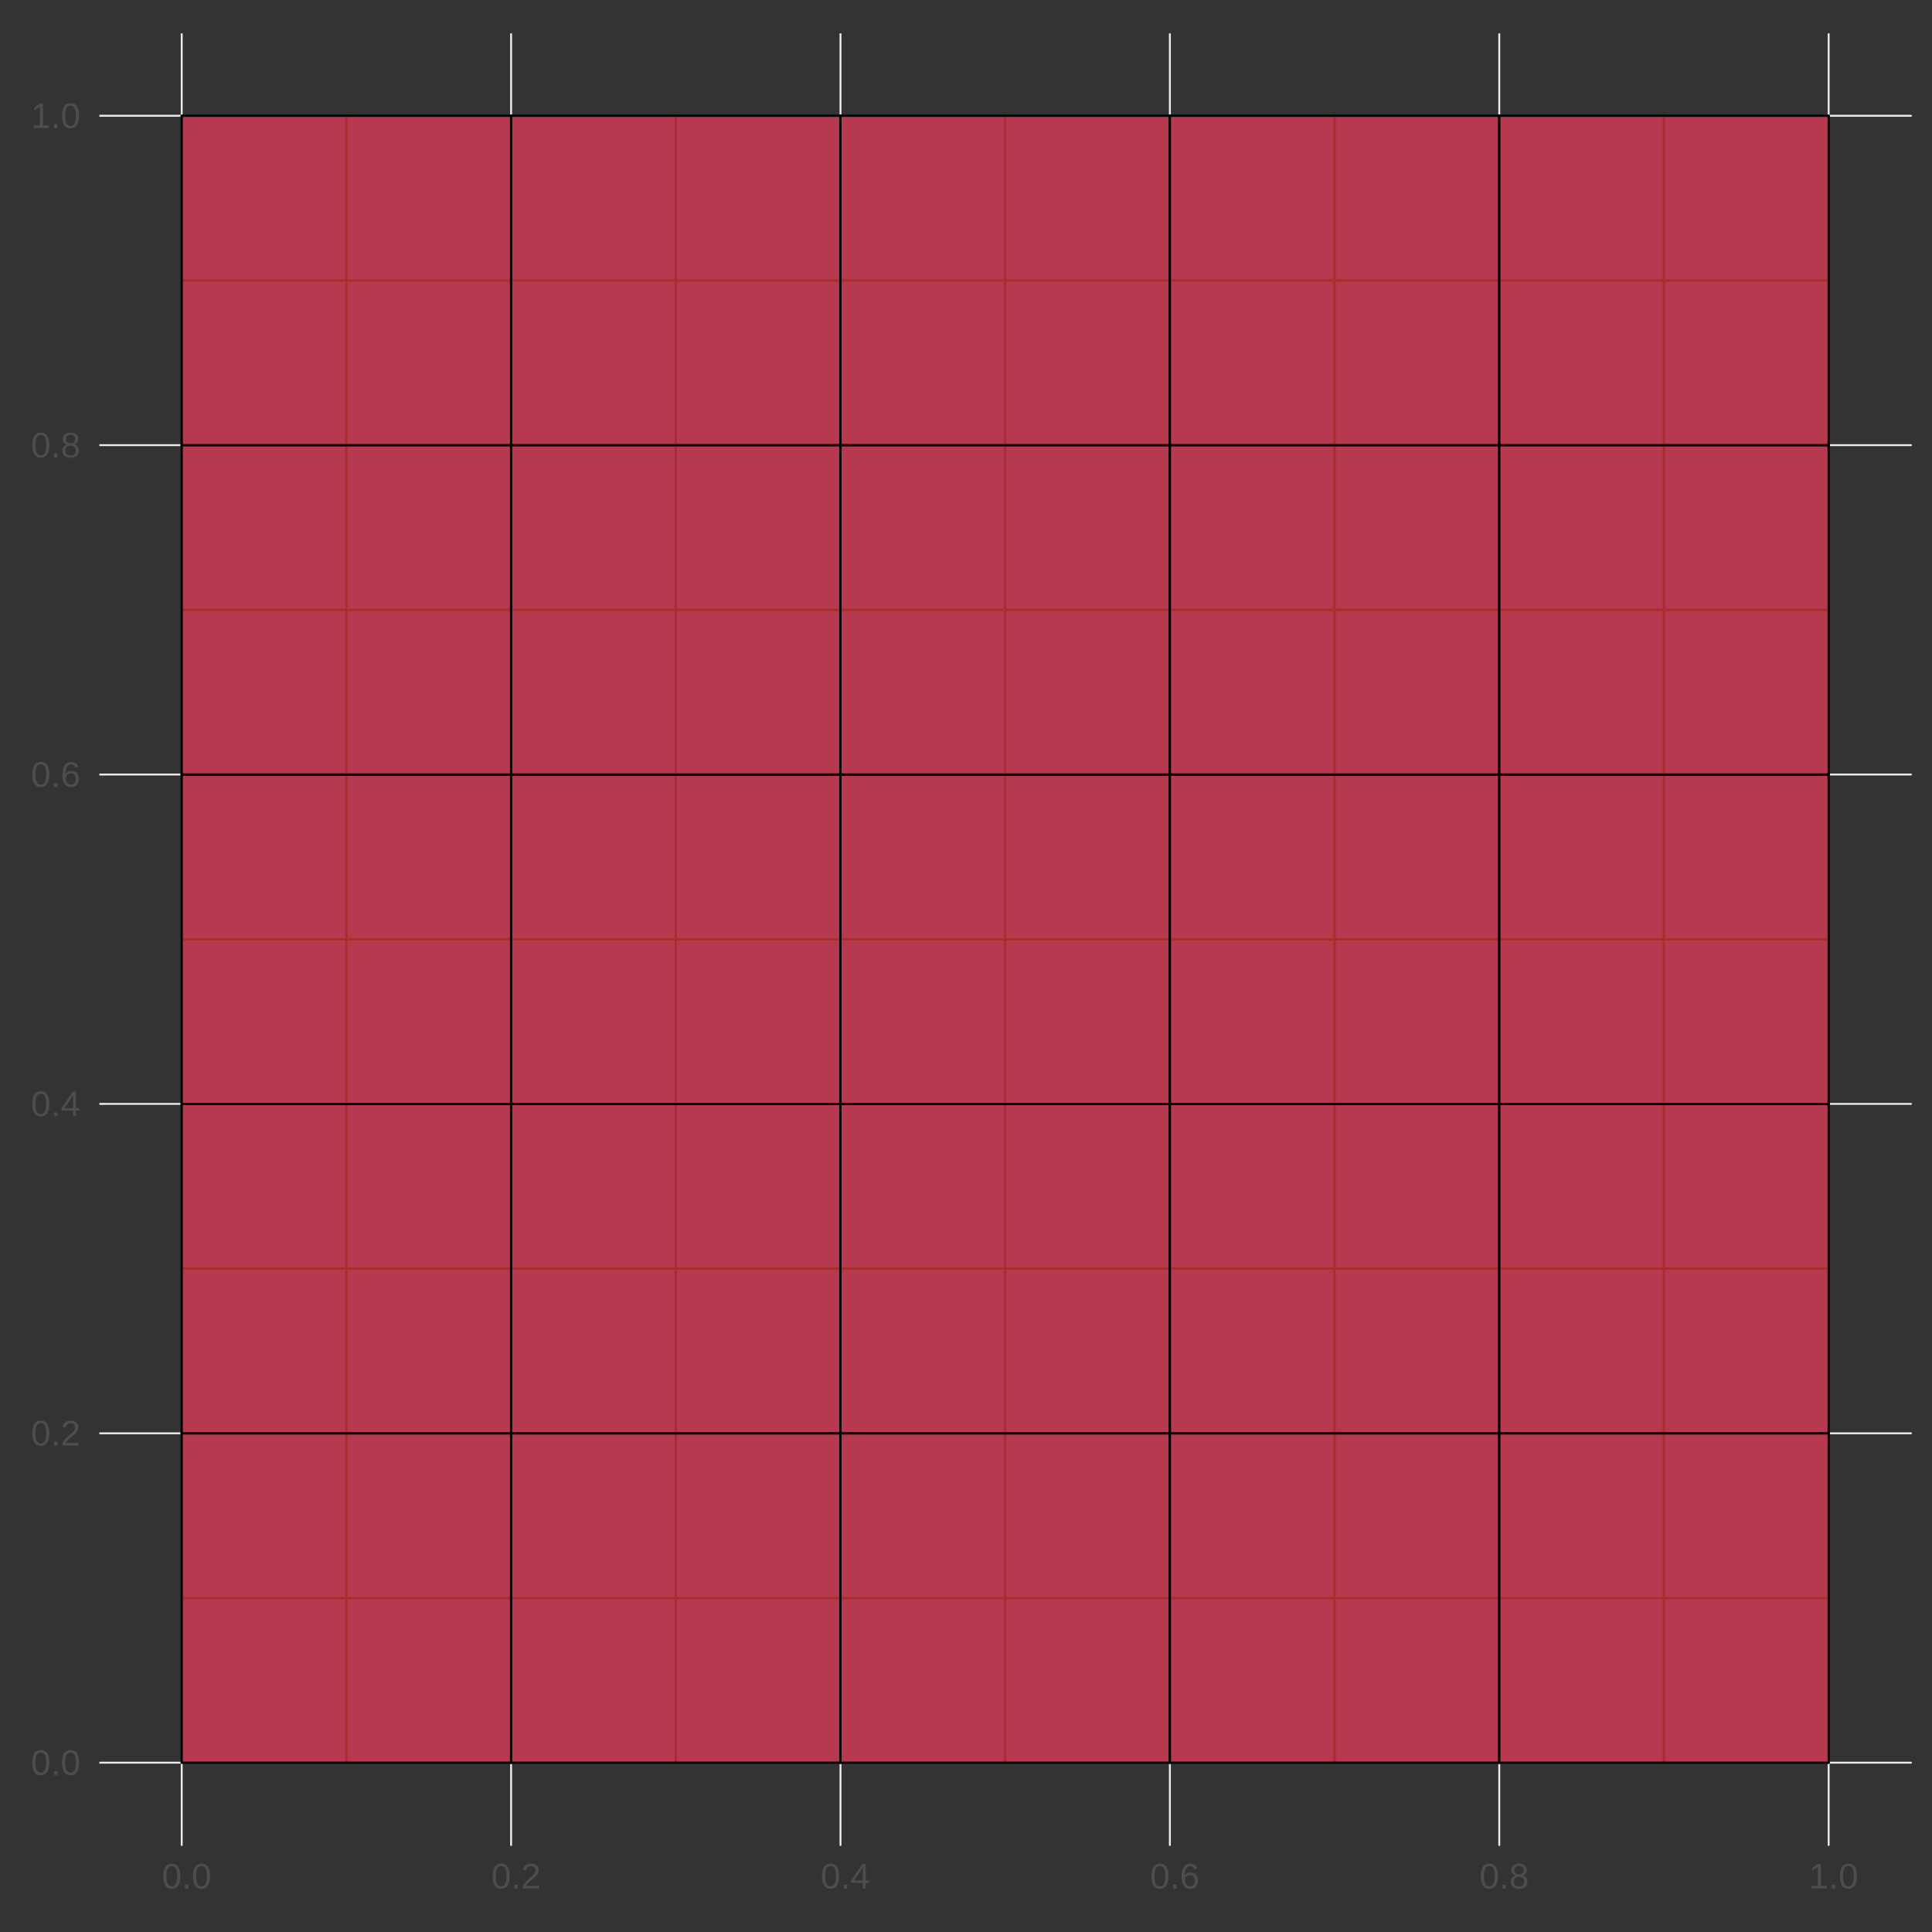 <?xml version="1.0" encoding="UTF-8"?>
<svg xmlns="http://www.w3.org/2000/svg" xmlns:xlink="http://www.w3.org/1999/xlink" width="504pt" height="504pt" viewBox="0 0 504 504" version="1.1">
<rect x="0" y="0" width="504" height="504" fill="#333333" stroke="none"/>
<defs>
<g>
<symbol overflow="visible" id="glyph0-0">
<path style="stroke:none;" d="M 0.938 -6.391 L 6.031 -6.391 L 6.031 0 L 0.938 0 Z M 1.281 -6.047 L 1.281 -0.344 L 5.688 -0.344 L 5.688 -6.047 Z M 1.281 -6.047 "/>
</symbol>
<symbol overflow="visible" id="glyph0-1">
<path style="stroke:none;" d=""/>
</symbol>
<symbol overflow="visible" id="glyph0-2">
<path style="stroke:none;" d="M 4.812 -3.203 C 4.812 -2.129 4.617 -1.312 4.234 -0.75 C 3.859 -0.188 3.305 0.094 2.578 0.094 C 1.836 0.094 1.281 -0.188 0.906 -0.75 C 0.539 -1.312 0.359 -2.129 0.359 -3.203 C 0.359 -4.297 0.535 -5.113 0.891 -5.656 C 1.254 -6.207 1.82 -6.484 2.594 -6.484 C 3.352 -6.484 3.91 -6.207 4.266 -5.656 C 4.629 -5.102 4.812 -4.285 4.812 -3.203 Z M 3.984 -3.203 C 3.984 -4.117 3.875 -4.785 3.656 -5.203 C 3.445 -5.617 3.094 -5.828 2.594 -5.828 C 2.094 -5.828 1.734 -5.625 1.516 -5.219 C 1.297 -4.812 1.188 -4.141 1.188 -3.203 C 1.188 -2.297 1.297 -1.629 1.516 -1.203 C 1.742 -0.785 2.098 -0.578 2.578 -0.578 C 3.066 -0.578 3.422 -0.789 3.641 -1.219 C 3.867 -1.645 3.984 -2.305 3.984 -3.203 Z M 3.984 -3.203 "/>
</symbol>
<symbol overflow="visible" id="glyph0-3">
<path style="stroke:none;" d="M 0.844 0 L 0.844 -1 L 1.734 -1 L 1.734 0 Z M 0.844 0 "/>
</symbol>
<symbol overflow="visible" id="glyph0-4">
<path style="stroke:none;" d="M 0.469 0 L 0.469 -0.578 C 0.625 -0.93 0.812 -1.242 1.031 -1.516 C 1.25 -1.785 1.484 -2.031 1.734 -2.25 C 1.984 -2.469 2.227 -2.672 2.469 -2.859 C 2.707 -3.047 2.922 -3.234 3.109 -3.422 C 3.305 -3.609 3.461 -3.805 3.578 -4.016 C 3.703 -4.223 3.766 -4.457 3.766 -4.719 C 3.766 -5.062 3.66 -5.328 3.453 -5.516 C 3.242 -5.711 2.957 -5.812 2.594 -5.812 C 2.25 -5.812 1.961 -5.719 1.734 -5.531 C 1.504 -5.344 1.375 -5.078 1.344 -4.734 L 0.5 -4.812 C 0.562 -5.32 0.781 -5.727 1.156 -6.031 C 1.531 -6.332 2.008 -6.484 2.594 -6.484 C 3.238 -6.484 3.734 -6.332 4.078 -6.031 C 4.43 -5.727 4.609 -5.297 4.609 -4.734 C 4.609 -4.484 4.551 -4.234 4.438 -3.984 C 4.32 -3.742 4.148 -3.5 3.922 -3.25 C 3.703 -3.008 3.273 -2.633 2.641 -2.125 C 2.297 -1.844 2.02 -1.586 1.812 -1.359 C 1.602 -1.129 1.453 -0.906 1.359 -0.688 L 4.703 -0.688 L 4.703 0 Z M 0.469 0 "/>
</symbol>
<symbol overflow="visible" id="glyph0-5">
<path style="stroke:none;" d="M 4 -1.453 L 4 0 L 3.234 0 L 3.234 -1.453 L 0.219 -1.453 L 0.219 -2.078 L 3.141 -6.391 L 4 -6.391 L 4 -2.094 L 4.891 -2.094 L 4.891 -1.453 Z M 3.234 -5.469 C 3.223 -5.457 3.176 -5.379 3.094 -5.234 C 3.02 -5.086 2.961 -4.988 2.922 -4.938 L 1.281 -2.516 L 1.047 -2.188 L 0.969 -2.094 L 3.234 -2.094 Z M 3.234 -5.469 "/>
</symbol>
<symbol overflow="visible" id="glyph0-6">
<path style="stroke:none;" d="M 4.766 -2.094 C 4.766 -1.414 4.578 -0.879 4.203 -0.484 C 3.836 -0.098 3.336 0.094 2.703 0.094 C 1.973 0.094 1.414 -0.172 1.031 -0.703 C 0.656 -1.242 0.469 -2.023 0.469 -3.047 C 0.469 -4.16 0.664 -5.008 1.062 -5.594 C 1.457 -6.188 2.023 -6.484 2.766 -6.484 C 3.723 -6.484 4.328 -6.051 4.578 -5.188 L 3.797 -5.047 C 3.641 -5.566 3.289 -5.828 2.75 -5.828 C 2.281 -5.828 1.914 -5.609 1.656 -5.172 C 1.406 -4.742 1.281 -4.117 1.281 -3.297 C 1.426 -3.566 1.633 -3.773 1.906 -3.922 C 2.176 -4.066 2.488 -4.141 2.844 -4.141 C 3.426 -4.141 3.891 -3.953 4.234 -3.578 C 4.586 -3.211 4.766 -2.719 4.766 -2.094 Z M 3.938 -2.062 C 3.938 -2.52 3.82 -2.875 3.594 -3.125 C 3.363 -3.375 3.047 -3.5 2.641 -3.5 C 2.254 -3.5 1.941 -3.391 1.703 -3.172 C 1.473 -2.953 1.359 -2.645 1.359 -2.25 C 1.359 -1.758 1.477 -1.352 1.719 -1.031 C 1.969 -0.719 2.285 -0.562 2.672 -0.562 C 3.066 -0.562 3.375 -0.691 3.594 -0.953 C 3.82 -1.223 3.938 -1.594 3.938 -2.062 Z M 3.938 -2.062 "/>
</symbol>
<symbol overflow="visible" id="glyph0-7">
<path style="stroke:none;" d="M 4.766 -1.781 C 4.766 -1.195 4.578 -0.738 4.203 -0.406 C 3.828 -0.07 3.289 0.094 2.594 0.094 C 1.906 0.094 1.367 -0.066 0.984 -0.391 C 0.598 -0.711 0.406 -1.176 0.406 -1.781 C 0.406 -2.195 0.523 -2.547 0.766 -2.828 C 1.004 -3.109 1.305 -3.281 1.672 -3.344 L 1.672 -3.359 C 1.328 -3.441 1.051 -3.617 0.844 -3.891 C 0.645 -4.16 0.547 -4.484 0.547 -4.859 C 0.547 -5.336 0.727 -5.727 1.094 -6.031 C 1.457 -6.332 1.945 -6.484 2.562 -6.484 C 3.195 -6.484 3.695 -6.336 4.062 -6.047 C 4.426 -5.754 4.609 -5.352 4.609 -4.844 C 4.609 -4.477 4.504 -4.16 4.297 -3.891 C 4.098 -3.617 3.82 -3.445 3.469 -3.375 L 3.469 -3.359 C 3.875 -3.285 4.191 -3.109 4.422 -2.828 C 4.648 -2.555 4.766 -2.207 4.766 -1.781 Z M 3.766 -4.797 C 3.766 -5.523 3.363 -5.891 2.562 -5.891 C 2.188 -5.891 1.895 -5.797 1.688 -5.609 C 1.488 -5.43 1.391 -5.16 1.391 -4.797 C 1.391 -4.43 1.492 -4.148 1.703 -3.953 C 1.91 -3.766 2.203 -3.672 2.578 -3.672 C 2.961 -3.672 3.254 -3.758 3.453 -3.938 C 3.66 -4.113 3.766 -4.398 3.766 -4.797 Z M 3.922 -1.859 C 3.922 -2.254 3.801 -2.551 3.562 -2.75 C 3.32 -2.957 2.988 -3.062 2.562 -3.062 C 2.156 -3.062 1.832 -2.953 1.594 -2.734 C 1.363 -2.516 1.25 -2.219 1.25 -1.844 C 1.25 -0.957 1.695 -0.516 2.594 -0.516 C 3.039 -0.516 3.375 -0.617 3.594 -0.828 C 3.812 -1.047 3.922 -1.391 3.922 -1.859 Z M 3.922 -1.859 "/>
</symbol>
<symbol overflow="visible" id="glyph0-8">
<path style="stroke:none;" d="M 0.703 0 L 0.703 -0.688 L 2.344 -0.688 L 2.344 -5.609 L 0.891 -4.578 L 0.891 -5.359 L 2.406 -6.391 L 3.156 -6.391 L 3.156 -0.688 L 4.719 -0.688 L 4.719 0 Z M 0.703 0 "/>
</symbol>
</g>
<clipPath id="clip1">
  <path d="M 47 8.715 L 48 8.715 L 48 482 L 47 482 Z M 47 8.715 "/>
</clipPath>
<clipPath id="clip2">
  <path d="M 133 8.715 L 134 8.715 L 134 482 L 133 482 Z M 133 8.715 "/>
</clipPath>
<clipPath id="clip3">
  <path d="M 219 8.715 L 220 8.715 L 220 482 L 219 482 Z M 219 8.715 "/>
</clipPath>
<clipPath id="clip4">
  <path d="M 304 8.715 L 306 8.715 L 306 482 L 304 482 Z M 304 8.715 "/>
</clipPath>
<clipPath id="clip5">
  <path d="M 390 8.715 L 392 8.715 L 392 482 L 390 482 Z M 390 8.715 "/>
</clipPath>
<clipPath id="clip6">
  <path d="M 476 8.715 L 478 8.715 L 478 482 L 476 482 Z M 476 8.715 "/>
</clipPath>
<clipPath id="clip7">
  <path d="M 25.922 459 L 499 459 L 499 461 L 25.922 461 Z M 25.922 459 "/>
</clipPath>
<clipPath id="clip8">
  <path d="M 25.922 373 L 499 373 L 499 375 L 25.922 375 Z M 25.922 373 "/>
</clipPath>
<clipPath id="clip9">
  <path d="M 25.922 287 L 499 287 L 499 289 L 25.922 289 Z M 25.922 287 "/>
</clipPath>
<clipPath id="clip10">
  <path d="M 25.922 201 L 499 201 L 499 203 L 25.922 203 Z M 25.922 201 "/>
</clipPath>
<clipPath id="clip11">
  <path d="M 25.922 115 L 499 115 L 499 117 L 25.922 117 Z M 25.922 115 "/>
</clipPath>
<clipPath id="clip12">
  <path d="M 25.922 29 L 499 29 L 499 31 L 25.922 31 Z M 25.922 29 "/>
</clipPath>
</defs>
<g id="surface166">
<g clip-path="url(#clip1)" clip-rule="nonzero">
<path style="fill:none;stroke-width:0.5;stroke-linecap:round;stroke-linejoin:round;stroke:rgb(92.157%,92.157%,92.157%);stroke-opacity:1;stroke-miterlimit:10;" d="M 47.406 481.312 L 47.406 8.715 "/>
</g>
<g clip-path="url(#clip2)" clip-rule="nonzero">
<path style="fill:none;stroke-width:0.5;stroke-linecap:round;stroke-linejoin:round;stroke:rgb(92.157%,92.157%,92.157%);stroke-opacity:1;stroke-miterlimit:10;" d="M 133.332 481.312 L 133.332 8.715 "/>
</g>
<g clip-path="url(#clip3)" clip-rule="nonzero">
<path style="fill:none;stroke-width:0.5;stroke-linecap:round;stroke-linejoin:round;stroke:rgb(92.157%,92.157%,92.157%);stroke-opacity:1;stroke-miterlimit:10;" d="M 219.258 481.312 L 219.258 8.715 "/>
</g>
<g clip-path="url(#clip4)" clip-rule="nonzero">
<path style="fill:none;stroke-width:0.5;stroke-linecap:round;stroke-linejoin:round;stroke:rgb(92.157%,92.157%,92.157%);stroke-opacity:1;stroke-miterlimit:10;" d="M 305.184 481.312 L 305.184 8.715 "/>
</g>
<g clip-path="url(#clip5)" clip-rule="nonzero">
<path style="fill:none;stroke-width:0.5;stroke-linecap:round;stroke-linejoin:round;stroke:rgb(92.157%,92.157%,92.157%);stroke-opacity:1;stroke-miterlimit:10;" d="M 391.113 481.312 L 391.113 8.715 "/>
</g>
<g clip-path="url(#clip6)" clip-rule="nonzero">
<path style="fill:none;stroke-width:0.5;stroke-linecap:round;stroke-linejoin:round;stroke:rgb(92.157%,92.157%,92.157%);stroke-opacity:1;stroke-miterlimit:10;" d="M 477.039 481.312 L 477.039 8.715 "/>
</g>
<g clip-path="url(#clip7)" clip-rule="nonzero">
<path style="fill:none;stroke-width:0.5;stroke-linecap:round;stroke-linejoin:round;stroke:rgb(92.157%,92.157%,92.157%);stroke-opacity:1;stroke-miterlimit:10;" d="M 25.922 459.832 L 498.52 459.832 "/>
</g>
<g clip-path="url(#clip8)" clip-rule="nonzero">
<path style="fill:none;stroke-width:0.5;stroke-linecap:round;stroke-linejoin:round;stroke:rgb(92.157%,92.157%,92.157%);stroke-opacity:1;stroke-miterlimit:10;" d="M 25.922 373.906 L 498.52 373.906 "/>
</g>
<g clip-path="url(#clip9)" clip-rule="nonzero">
<path style="fill:none;stroke-width:0.5;stroke-linecap:round;stroke-linejoin:round;stroke:rgb(92.157%,92.157%,92.157%);stroke-opacity:1;stroke-miterlimit:10;" d="M 25.922 287.977 L 498.52 287.977 "/>
</g>
<g clip-path="url(#clip10)" clip-rule="nonzero">
<path style="fill:none;stroke-width:0.5;stroke-linecap:round;stroke-linejoin:round;stroke:rgb(92.157%,92.157%,92.157%);stroke-opacity:1;stroke-miterlimit:10;" d="M 25.922 202.051 L 498.52 202.051 "/>
</g>
<g clip-path="url(#clip11)" clip-rule="nonzero">
<path style="fill:none;stroke-width:0.5;stroke-linecap:round;stroke-linejoin:round;stroke:rgb(92.157%,92.157%,92.157%);stroke-opacity:1;stroke-miterlimit:10;" d="M 25.922 116.125 L 498.52 116.125 "/>
</g>
<g clip-path="url(#clip12)" clip-rule="nonzero">
<path style="fill:none;stroke-width:0.5;stroke-linecap:round;stroke-linejoin:round;stroke:rgb(92.157%,92.157%,92.157%);stroke-opacity:1;stroke-miterlimit:10;" d="M 25.922 30.199 L 498.52 30.199 "/>
</g>
<path style="fill-rule:evenodd;fill:rgb(21.961%,26.667%,83.529%);fill-opacity:0.8;stroke-width:0.569;stroke-linecap:butt;stroke-linejoin:round;stroke:rgb(0%,0%,0%);stroke-opacity:1;stroke-miterlimit:10;" d="M 47.406 459.832 L 90.367 459.832 L 90.367 416.867 L 47.406 416.867 Z M 47.406 459.832 "/>
<path style="fill-rule:evenodd;fill:rgb(21.961%,26.667%,83.529%);fill-opacity:0.8;stroke-width:0.569;stroke-linecap:butt;stroke-linejoin:round;stroke:rgb(0%,0%,0%);stroke-opacity:1;stroke-miterlimit:10;" d="M 90.367 459.832 L 133.332 459.832 L 133.332 416.867 L 90.367 416.867 Z M 90.367 459.832 "/>
<path style="fill-rule:evenodd;fill:rgb(21.961%,26.667%,83.529%);fill-opacity:0.8;stroke-width:0.569;stroke-linecap:butt;stroke-linejoin:round;stroke:rgb(0%,0%,0%);stroke-opacity:1;stroke-miterlimit:10;" d="M 133.332 459.832 L 176.297 459.832 L 176.297 416.867 L 133.332 416.867 Z M 133.332 459.832 "/>
<path style="fill-rule:evenodd;fill:rgb(21.961%,26.667%,83.529%);fill-opacity:0.8;stroke-width:0.569;stroke-linecap:butt;stroke-linejoin:round;stroke:rgb(0%,0%,0%);stroke-opacity:1;stroke-miterlimit:10;" d="M 176.297 459.832 L 219.258 459.832 L 219.258 416.867 L 176.297 416.867 Z M 176.297 459.832 "/>
<path style="fill-rule:evenodd;fill:rgb(21.961%,26.667%,83.529%);fill-opacity:0.8;stroke-width:0.569;stroke-linecap:butt;stroke-linejoin:round;stroke:rgb(0%,0%,0%);stroke-opacity:1;stroke-miterlimit:10;" d="M 219.258 459.832 L 262.223 459.832 L 262.223 416.867 L 219.258 416.867 Z M 219.258 459.832 "/>
<path style="fill-rule:evenodd;fill:rgb(21.961%,26.667%,83.529%);fill-opacity:0.8;stroke-width:0.569;stroke-linecap:butt;stroke-linejoin:round;stroke:rgb(0%,0%,0%);stroke-opacity:1;stroke-miterlimit:10;" d="M 262.223 459.832 L 305.184 459.832 L 305.184 416.867 L 262.223 416.867 Z M 262.223 459.832 "/>
<path style="fill-rule:evenodd;fill:rgb(21.961%,26.667%,83.529%);fill-opacity:0.8;stroke-width:0.569;stroke-linecap:butt;stroke-linejoin:round;stroke:rgb(0%,0%,0%);stroke-opacity:1;stroke-miterlimit:10;" d="M 305.184 459.832 L 348.148 459.832 L 348.148 416.867 L 305.184 416.867 Z M 305.184 459.832 "/>
<path style="fill-rule:evenodd;fill:rgb(21.961%,26.667%,83.529%);fill-opacity:0.8;stroke-width:0.569;stroke-linecap:butt;stroke-linejoin:round;stroke:rgb(0%,0%,0%);stroke-opacity:1;stroke-miterlimit:10;" d="M 348.148 459.832 L 391.113 459.832 L 391.113 416.867 L 348.148 416.867 Z M 348.148 459.832 "/>
<path style="fill-rule:evenodd;fill:rgb(21.961%,26.667%,83.529%);fill-opacity:0.8;stroke-width:0.569;stroke-linecap:butt;stroke-linejoin:round;stroke:rgb(0%,0%,0%);stroke-opacity:1;stroke-miterlimit:10;" d="M 391.113 459.832 L 434.074 459.832 L 434.074 416.867 L 391.113 416.867 Z M 391.113 459.832 "/>
<path style="fill-rule:evenodd;fill:rgb(21.961%,26.667%,83.529%);fill-opacity:0.8;stroke-width:0.569;stroke-linecap:butt;stroke-linejoin:round;stroke:rgb(0%,0%,0%);stroke-opacity:1;stroke-miterlimit:10;" d="M 434.074 459.832 L 477.039 459.832 L 477.039 416.867 L 434.074 416.867 Z M 434.074 459.832 "/>
<path style="fill-rule:evenodd;fill:rgb(21.961%,26.667%,83.529%);fill-opacity:0.8;stroke-width:0.569;stroke-linecap:butt;stroke-linejoin:round;stroke:rgb(0%,0%,0%);stroke-opacity:1;stroke-miterlimit:10;" d="M 47.406 416.867 L 90.367 416.867 L 90.367 373.906 L 47.406 373.906 Z M 47.406 416.867 "/>
<path style="fill-rule:evenodd;fill:rgb(21.961%,26.667%,83.529%);fill-opacity:0.8;stroke-width:0.569;stroke-linecap:butt;stroke-linejoin:round;stroke:rgb(0%,0%,0%);stroke-opacity:1;stroke-miterlimit:10;" d="M 90.367 416.867 L 133.332 416.867 L 133.332 373.906 L 90.367 373.906 Z M 90.367 416.867 "/>
<path style="fill-rule:evenodd;fill:rgb(21.961%,26.667%,83.529%);fill-opacity:0.8;stroke-width:0.569;stroke-linecap:butt;stroke-linejoin:round;stroke:rgb(0%,0%,0%);stroke-opacity:1;stroke-miterlimit:10;" d="M 133.332 416.867 L 176.297 416.867 L 176.297 373.906 L 133.332 373.906 Z M 133.332 416.867 "/>
<path style="fill-rule:evenodd;fill:rgb(21.961%,26.667%,83.529%);fill-opacity:0.8;stroke-width:0.569;stroke-linecap:butt;stroke-linejoin:round;stroke:rgb(0%,0%,0%);stroke-opacity:1;stroke-miterlimit:10;" d="M 176.297 416.867 L 219.258 416.867 L 219.258 373.906 L 176.297 373.906 Z M 176.297 416.867 "/>
<path style="fill-rule:evenodd;fill:rgb(21.961%,26.667%,83.529%);fill-opacity:0.8;stroke-width:0.569;stroke-linecap:butt;stroke-linejoin:round;stroke:rgb(0%,0%,0%);stroke-opacity:1;stroke-miterlimit:10;" d="M 219.258 416.867 L 262.223 416.867 L 262.223 373.906 L 219.258 373.906 Z M 219.258 416.867 "/>
<path style="fill-rule:evenodd;fill:rgb(21.961%,26.667%,83.529%);fill-opacity:0.8;stroke-width:0.569;stroke-linecap:butt;stroke-linejoin:round;stroke:rgb(0%,0%,0%);stroke-opacity:1;stroke-miterlimit:10;" d="M 262.223 416.867 L 305.184 416.867 L 305.184 373.906 L 262.223 373.906 Z M 262.223 416.867 "/>
<path style="fill-rule:evenodd;fill:rgb(21.961%,26.667%,83.529%);fill-opacity:0.8;stroke-width:0.569;stroke-linecap:butt;stroke-linejoin:round;stroke:rgb(0%,0%,0%);stroke-opacity:1;stroke-miterlimit:10;" d="M 305.184 416.867 L 348.148 416.867 L 348.148 373.906 L 305.184 373.906 Z M 305.184 416.867 "/>
<path style="fill-rule:evenodd;fill:rgb(21.961%,26.667%,83.529%);fill-opacity:0.8;stroke-width:0.569;stroke-linecap:butt;stroke-linejoin:round;stroke:rgb(0%,0%,0%);stroke-opacity:1;stroke-miterlimit:10;" d="M 348.148 416.867 L 391.113 416.867 L 391.113 373.906 L 348.148 373.906 Z M 348.148 416.867 "/>
<path style="fill-rule:evenodd;fill:rgb(21.961%,26.667%,83.529%);fill-opacity:0.8;stroke-width:0.569;stroke-linecap:butt;stroke-linejoin:round;stroke:rgb(0%,0%,0%);stroke-opacity:1;stroke-miterlimit:10;" d="M 391.113 416.867 L 434.074 416.867 L 434.074 373.906 L 391.113 373.906 Z M 391.113 416.867 "/>
<path style="fill-rule:evenodd;fill:rgb(21.961%,26.667%,83.529%);fill-opacity:0.8;stroke-width:0.569;stroke-linecap:butt;stroke-linejoin:round;stroke:rgb(0%,0%,0%);stroke-opacity:1;stroke-miterlimit:10;" d="M 434.074 416.867 L 477.039 416.867 L 477.039 373.906 L 434.074 373.906 Z M 434.074 416.867 "/>
<path style="fill-rule:evenodd;fill:rgb(21.961%,26.667%,83.529%);fill-opacity:0.8;stroke-width:0.569;stroke-linecap:butt;stroke-linejoin:round;stroke:rgb(0%,0%,0%);stroke-opacity:1;stroke-miterlimit:10;" d="M 47.406 373.906 L 90.367 373.906 L 90.367 330.941 L 47.406 330.941 Z M 47.406 373.906 "/>
<path style="fill-rule:evenodd;fill:rgb(21.961%,26.667%,83.529%);fill-opacity:0.8;stroke-width:0.569;stroke-linecap:butt;stroke-linejoin:round;stroke:rgb(0%,0%,0%);stroke-opacity:1;stroke-miterlimit:10;" d="M 90.367 373.906 L 133.332 373.906 L 133.332 330.941 L 90.367 330.941 Z M 90.367 373.906 "/>
<path style="fill-rule:evenodd;fill:rgb(21.961%,26.667%,83.529%);fill-opacity:0.8;stroke-width:0.569;stroke-linecap:butt;stroke-linejoin:round;stroke:rgb(0%,0%,0%);stroke-opacity:1;stroke-miterlimit:10;" d="M 133.332 373.906 L 176.297 373.906 L 176.297 330.941 L 133.332 330.941 Z M 133.332 373.906 "/>
<path style="fill-rule:evenodd;fill:rgb(21.961%,26.667%,83.529%);fill-opacity:0.8;stroke-width:0.569;stroke-linecap:butt;stroke-linejoin:round;stroke:rgb(0%,0%,0%);stroke-opacity:1;stroke-miterlimit:10;" d="M 176.297 373.906 L 219.258 373.906 L 219.258 330.941 L 176.297 330.941 Z M 176.297 373.906 "/>
<path style="fill-rule:evenodd;fill:rgb(21.961%,26.667%,83.529%);fill-opacity:0.8;stroke-width:0.569;stroke-linecap:butt;stroke-linejoin:round;stroke:rgb(0%,0%,0%);stroke-opacity:1;stroke-miterlimit:10;" d="M 219.258 373.906 L 262.223 373.906 L 262.223 330.941 L 219.258 330.941 Z M 219.258 373.906 "/>
<path style="fill-rule:evenodd;fill:rgb(21.961%,26.667%,83.529%);fill-opacity:0.8;stroke-width:0.569;stroke-linecap:butt;stroke-linejoin:round;stroke:rgb(0%,0%,0%);stroke-opacity:1;stroke-miterlimit:10;" d="M 262.223 373.906 L 305.184 373.906 L 305.184 330.941 L 262.223 330.941 Z M 262.223 373.906 "/>
<path style="fill-rule:evenodd;fill:rgb(21.961%,26.667%,83.529%);fill-opacity:0.8;stroke-width:0.569;stroke-linecap:butt;stroke-linejoin:round;stroke:rgb(0%,0%,0%);stroke-opacity:1;stroke-miterlimit:10;" d="M 305.184 373.906 L 348.148 373.906 L 348.148 330.941 L 305.184 330.941 Z M 305.184 373.906 "/>
<path style="fill-rule:evenodd;fill:rgb(21.961%,26.667%,83.529%);fill-opacity:0.8;stroke-width:0.569;stroke-linecap:butt;stroke-linejoin:round;stroke:rgb(0%,0%,0%);stroke-opacity:1;stroke-miterlimit:10;" d="M 348.148 373.906 L 391.113 373.906 L 391.113 330.941 L 348.148 330.941 Z M 348.148 373.906 "/>
<path style="fill-rule:evenodd;fill:rgb(21.961%,26.667%,83.529%);fill-opacity:0.8;stroke-width:0.569;stroke-linecap:butt;stroke-linejoin:round;stroke:rgb(0%,0%,0%);stroke-opacity:1;stroke-miterlimit:10;" d="M 391.113 373.906 L 434.074 373.906 L 434.074 330.941 L 391.113 330.941 Z M 391.113 373.906 "/>
<path style="fill-rule:evenodd;fill:rgb(21.961%,26.667%,83.529%);fill-opacity:0.8;stroke-width:0.569;stroke-linecap:butt;stroke-linejoin:round;stroke:rgb(0%,0%,0%);stroke-opacity:1;stroke-miterlimit:10;" d="M 434.074 373.906 L 477.039 373.906 L 477.039 330.941 L 434.074 330.941 Z M 434.074 373.906 "/>
<path style="fill-rule:evenodd;fill:rgb(21.961%,26.667%,83.529%);fill-opacity:0.8;stroke-width:0.569;stroke-linecap:butt;stroke-linejoin:round;stroke:rgb(0%,0%,0%);stroke-opacity:1;stroke-miterlimit:10;" d="M 47.406 330.941 L 90.367 330.941 L 90.367 287.977 L 47.406 287.977 Z M 47.406 330.941 "/>
<path style="fill-rule:evenodd;fill:rgb(21.961%,26.667%,83.529%);fill-opacity:0.8;stroke-width:0.569;stroke-linecap:butt;stroke-linejoin:round;stroke:rgb(0%,0%,0%);stroke-opacity:1;stroke-miterlimit:10;" d="M 90.367 330.941 L 133.332 330.941 L 133.332 287.977 L 90.367 287.977 Z M 90.367 330.941 "/>
<path style="fill-rule:evenodd;fill:rgb(21.961%,26.667%,83.529%);fill-opacity:0.8;stroke-width:0.569;stroke-linecap:butt;stroke-linejoin:round;stroke:rgb(0%,0%,0%);stroke-opacity:1;stroke-miterlimit:10;" d="M 133.332 330.941 L 176.297 330.941 L 176.297 287.977 L 133.332 287.977 Z M 133.332 330.941 "/>
<path style="fill-rule:evenodd;fill:rgb(21.961%,26.667%,83.529%);fill-opacity:0.8;stroke-width:0.569;stroke-linecap:butt;stroke-linejoin:round;stroke:rgb(0%,0%,0%);stroke-opacity:1;stroke-miterlimit:10;" d="M 176.297 330.941 L 219.258 330.941 L 219.258 287.977 L 176.297 287.977 Z M 176.297 330.941 "/>
<path style="fill-rule:evenodd;fill:rgb(21.961%,26.667%,83.529%);fill-opacity:0.8;stroke-width:0.569;stroke-linecap:butt;stroke-linejoin:round;stroke:rgb(0%,0%,0%);stroke-opacity:1;stroke-miterlimit:10;" d="M 219.258 330.941 L 262.223 330.941 L 262.223 287.977 L 219.258 287.977 Z M 219.258 330.941 "/>
<path style="fill-rule:evenodd;fill:rgb(21.961%,26.667%,83.529%);fill-opacity:0.8;stroke-width:0.569;stroke-linecap:butt;stroke-linejoin:round;stroke:rgb(0%,0%,0%);stroke-opacity:1;stroke-miterlimit:10;" d="M 262.223 330.941 L 305.184 330.941 L 305.184 287.977 L 262.223 287.977 Z M 262.223 330.941 "/>
<path style="fill-rule:evenodd;fill:rgb(21.961%,26.667%,83.529%);fill-opacity:0.8;stroke-width:0.569;stroke-linecap:butt;stroke-linejoin:round;stroke:rgb(0%,0%,0%);stroke-opacity:1;stroke-miterlimit:10;" d="M 305.184 330.941 L 348.148 330.941 L 348.148 287.977 L 305.184 287.977 Z M 305.184 330.941 "/>
<path style="fill-rule:evenodd;fill:rgb(21.961%,26.667%,83.529%);fill-opacity:0.8;stroke-width:0.569;stroke-linecap:butt;stroke-linejoin:round;stroke:rgb(0%,0%,0%);stroke-opacity:1;stroke-miterlimit:10;" d="M 348.148 330.941 L 391.113 330.941 L 391.113 287.977 L 348.148 287.977 Z M 348.148 330.941 "/>
<path style="fill-rule:evenodd;fill:rgb(21.961%,26.667%,83.529%);fill-opacity:0.8;stroke-width:0.569;stroke-linecap:butt;stroke-linejoin:round;stroke:rgb(0%,0%,0%);stroke-opacity:1;stroke-miterlimit:10;" d="M 391.113 330.941 L 434.074 330.941 L 434.074 287.977 L 391.113 287.977 Z M 391.113 330.941 "/>
<path style="fill-rule:evenodd;fill:rgb(21.961%,26.667%,83.529%);fill-opacity:0.8;stroke-width:0.569;stroke-linecap:butt;stroke-linejoin:round;stroke:rgb(0%,0%,0%);stroke-opacity:1;stroke-miterlimit:10;" d="M 434.074 330.941 L 477.039 330.941 L 477.039 287.977 L 434.074 287.977 Z M 434.074 330.941 "/>
<path style="fill-rule:evenodd;fill:rgb(21.961%,26.667%,83.529%);fill-opacity:0.8;stroke-width:0.569;stroke-linecap:butt;stroke-linejoin:round;stroke:rgb(0%,0%,0%);stroke-opacity:1;stroke-miterlimit:10;" d="M 47.406 287.977 L 90.367 287.977 L 90.367 245.016 L 47.406 245.016 Z M 47.406 287.977 "/>
<path style="fill-rule:evenodd;fill:rgb(21.961%,26.667%,83.529%);fill-opacity:0.8;stroke-width:0.569;stroke-linecap:butt;stroke-linejoin:round;stroke:rgb(0%,0%,0%);stroke-opacity:1;stroke-miterlimit:10;" d="M 90.367 287.977 L 133.332 287.977 L 133.332 245.016 L 90.367 245.016 Z M 90.367 287.977 "/>
<path style="fill-rule:evenodd;fill:rgb(21.961%,26.667%,83.529%);fill-opacity:0.8;stroke-width:0.569;stroke-linecap:butt;stroke-linejoin:round;stroke:rgb(0%,0%,0%);stroke-opacity:1;stroke-miterlimit:10;" d="M 133.332 287.977 L 176.297 287.977 L 176.297 245.016 L 133.332 245.016 Z M 133.332 287.977 "/>
<path style="fill-rule:evenodd;fill:rgb(21.961%,26.667%,83.529%);fill-opacity:0.8;stroke-width:0.569;stroke-linecap:butt;stroke-linejoin:round;stroke:rgb(0%,0%,0%);stroke-opacity:1;stroke-miterlimit:10;" d="M 176.297 287.977 L 219.258 287.977 L 219.258 245.016 L 176.297 245.016 Z M 176.297 287.977 "/>
<path style="fill-rule:evenodd;fill:rgb(21.961%,26.667%,83.529%);fill-opacity:0.8;stroke-width:0.569;stroke-linecap:butt;stroke-linejoin:round;stroke:rgb(0%,0%,0%);stroke-opacity:1;stroke-miterlimit:10;" d="M 219.258 287.977 L 262.223 287.977 L 262.223 245.016 L 219.258 245.016 Z M 219.258 287.977 "/>
<path style="fill-rule:evenodd;fill:rgb(21.961%,26.667%,83.529%);fill-opacity:0.8;stroke-width:0.569;stroke-linecap:butt;stroke-linejoin:round;stroke:rgb(0%,0%,0%);stroke-opacity:1;stroke-miterlimit:10;" d="M 262.223 287.977 L 305.184 287.977 L 305.184 245.016 L 262.223 245.016 Z M 262.223 287.977 "/>
<path style="fill-rule:evenodd;fill:rgb(21.961%,26.667%,83.529%);fill-opacity:0.8;stroke-width:0.569;stroke-linecap:butt;stroke-linejoin:round;stroke:rgb(0%,0%,0%);stroke-opacity:1;stroke-miterlimit:10;" d="M 305.184 287.977 L 348.148 287.977 L 348.148 245.016 L 305.184 245.016 Z M 305.184 287.977 "/>
<path style="fill-rule:evenodd;fill:rgb(21.961%,26.667%,83.529%);fill-opacity:0.8;stroke-width:0.569;stroke-linecap:butt;stroke-linejoin:round;stroke:rgb(0%,0%,0%);stroke-opacity:1;stroke-miterlimit:10;" d="M 348.148 287.977 L 391.113 287.977 L 391.113 245.016 L 348.148 245.016 Z M 348.148 287.977 "/>
<path style="fill-rule:evenodd;fill:rgb(21.961%,26.667%,83.529%);fill-opacity:0.8;stroke-width:0.569;stroke-linecap:butt;stroke-linejoin:round;stroke:rgb(0%,0%,0%);stroke-opacity:1;stroke-miterlimit:10;" d="M 391.113 287.977 L 434.074 287.977 L 434.074 245.016 L 391.113 245.016 Z M 391.113 287.977 "/>
<path style="fill-rule:evenodd;fill:rgb(21.961%,26.667%,83.529%);fill-opacity:0.8;stroke-width:0.569;stroke-linecap:butt;stroke-linejoin:round;stroke:rgb(0%,0%,0%);stroke-opacity:1;stroke-miterlimit:10;" d="M 434.074 287.977 L 477.039 287.977 L 477.039 245.016 L 434.074 245.016 Z M 434.074 287.977 "/>
<path style="fill-rule:evenodd;fill:rgb(21.961%,26.667%,83.529%);fill-opacity:0.8;stroke-width:0.569;stroke-linecap:butt;stroke-linejoin:round;stroke:rgb(0%,0%,0%);stroke-opacity:1;stroke-miterlimit:10;" d="M 47.406 245.016 L 90.367 245.016 L 90.367 202.051 L 47.406 202.051 Z M 47.406 245.016 "/>
<path style="fill-rule:evenodd;fill:rgb(21.961%,26.667%,83.529%);fill-opacity:0.8;stroke-width:0.569;stroke-linecap:butt;stroke-linejoin:round;stroke:rgb(0%,0%,0%);stroke-opacity:1;stroke-miterlimit:10;" d="M 90.367 245.016 L 133.332 245.016 L 133.332 202.051 L 90.367 202.051 Z M 90.367 245.016 "/>
<path style="fill-rule:evenodd;fill:rgb(21.961%,26.667%,83.529%);fill-opacity:0.8;stroke-width:0.569;stroke-linecap:butt;stroke-linejoin:round;stroke:rgb(0%,0%,0%);stroke-opacity:1;stroke-miterlimit:10;" d="M 133.332 245.016 L 176.297 245.016 L 176.297 202.051 L 133.332 202.051 Z M 133.332 245.016 "/>
<path style="fill-rule:evenodd;fill:rgb(21.961%,26.667%,83.529%);fill-opacity:0.8;stroke-width:0.569;stroke-linecap:butt;stroke-linejoin:round;stroke:rgb(0%,0%,0%);stroke-opacity:1;stroke-miterlimit:10;" d="M 176.297 245.016 L 219.258 245.016 L 219.258 202.051 L 176.297 202.051 Z M 176.297 245.016 "/>
<path style="fill-rule:evenodd;fill:rgb(21.961%,26.667%,83.529%);fill-opacity:0.8;stroke-width:0.569;stroke-linecap:butt;stroke-linejoin:round;stroke:rgb(0%,0%,0%);stroke-opacity:1;stroke-miterlimit:10;" d="M 219.258 245.016 L 262.223 245.016 L 262.223 202.051 L 219.258 202.051 Z M 219.258 245.016 "/>
<path style="fill-rule:evenodd;fill:rgb(21.961%,26.667%,83.529%);fill-opacity:0.8;stroke-width:0.569;stroke-linecap:butt;stroke-linejoin:round;stroke:rgb(0%,0%,0%);stroke-opacity:1;stroke-miterlimit:10;" d="M 262.223 245.016 L 305.184 245.016 L 305.184 202.051 L 262.223 202.051 Z M 262.223 245.016 "/>
<path style="fill-rule:evenodd;fill:rgb(21.961%,26.667%,83.529%);fill-opacity:0.8;stroke-width:0.569;stroke-linecap:butt;stroke-linejoin:round;stroke:rgb(0%,0%,0%);stroke-opacity:1;stroke-miterlimit:10;" d="M 305.184 245.016 L 348.148 245.016 L 348.148 202.051 L 305.184 202.051 Z M 305.184 245.016 "/>
<path style="fill-rule:evenodd;fill:rgb(21.961%,26.667%,83.529%);fill-opacity:0.8;stroke-width:0.569;stroke-linecap:butt;stroke-linejoin:round;stroke:rgb(0%,0%,0%);stroke-opacity:1;stroke-miterlimit:10;" d="M 348.148 245.016 L 391.113 245.016 L 391.113 202.051 L 348.148 202.051 Z M 348.148 245.016 "/>
<path style="fill-rule:evenodd;fill:rgb(21.961%,26.667%,83.529%);fill-opacity:0.8;stroke-width:0.569;stroke-linecap:butt;stroke-linejoin:round;stroke:rgb(0%,0%,0%);stroke-opacity:1;stroke-miterlimit:10;" d="M 391.113 245.016 L 434.074 245.016 L 434.074 202.051 L 391.113 202.051 Z M 391.113 245.016 "/>
<path style="fill-rule:evenodd;fill:rgb(21.961%,26.667%,83.529%);fill-opacity:0.8;stroke-width:0.569;stroke-linecap:butt;stroke-linejoin:round;stroke:rgb(0%,0%,0%);stroke-opacity:1;stroke-miterlimit:10;" d="M 434.074 245.016 L 477.039 245.016 L 477.039 202.051 L 434.074 202.051 Z M 434.074 245.016 "/>
<path style="fill-rule:evenodd;fill:rgb(21.961%,26.667%,83.529%);fill-opacity:0.8;stroke-width:0.569;stroke-linecap:butt;stroke-linejoin:round;stroke:rgb(0%,0%,0%);stroke-opacity:1;stroke-miterlimit:10;" d="M 47.406 202.051 L 90.367 202.051 L 90.367 159.09 L 47.406 159.09 Z M 47.406 202.051 "/>
<path style="fill-rule:evenodd;fill:rgb(21.961%,26.667%,83.529%);fill-opacity:0.8;stroke-width:0.569;stroke-linecap:butt;stroke-linejoin:round;stroke:rgb(0%,0%,0%);stroke-opacity:1;stroke-miterlimit:10;" d="M 90.367 202.051 L 133.332 202.051 L 133.332 159.09 L 90.367 159.09 Z M 90.367 202.051 "/>
<path style="fill-rule:evenodd;fill:rgb(21.961%,26.667%,83.529%);fill-opacity:0.8;stroke-width:0.569;stroke-linecap:butt;stroke-linejoin:round;stroke:rgb(0%,0%,0%);stroke-opacity:1;stroke-miterlimit:10;" d="M 133.332 202.051 L 176.297 202.051 L 176.297 159.09 L 133.332 159.09 Z M 133.332 202.051 "/>
<path style="fill-rule:evenodd;fill:rgb(21.961%,26.667%,83.529%);fill-opacity:0.8;stroke-width:0.569;stroke-linecap:butt;stroke-linejoin:round;stroke:rgb(0%,0%,0%);stroke-opacity:1;stroke-miterlimit:10;" d="M 176.297 202.051 L 219.258 202.051 L 219.258 159.09 L 176.297 159.09 Z M 176.297 202.051 "/>
<path style="fill-rule:evenodd;fill:rgb(21.961%,26.667%,83.529%);fill-opacity:0.8;stroke-width:0.569;stroke-linecap:butt;stroke-linejoin:round;stroke:rgb(0%,0%,0%);stroke-opacity:1;stroke-miterlimit:10;" d="M 219.258 202.051 L 262.223 202.051 L 262.223 159.09 L 219.258 159.09 Z M 219.258 202.051 "/>
<path style="fill-rule:evenodd;fill:rgb(21.961%,26.667%,83.529%);fill-opacity:0.8;stroke-width:0.569;stroke-linecap:butt;stroke-linejoin:round;stroke:rgb(0%,0%,0%);stroke-opacity:1;stroke-miterlimit:10;" d="M 262.223 202.051 L 305.184 202.051 L 305.184 159.09 L 262.223 159.09 Z M 262.223 202.051 "/>
<path style="fill-rule:evenodd;fill:rgb(21.961%,26.667%,83.529%);fill-opacity:0.8;stroke-width:0.569;stroke-linecap:butt;stroke-linejoin:round;stroke:rgb(0%,0%,0%);stroke-opacity:1;stroke-miterlimit:10;" d="M 305.184 202.051 L 348.148 202.051 L 348.148 159.09 L 305.184 159.09 Z M 305.184 202.051 "/>
<path style="fill-rule:evenodd;fill:rgb(21.961%,26.667%,83.529%);fill-opacity:0.8;stroke-width:0.569;stroke-linecap:butt;stroke-linejoin:round;stroke:rgb(0%,0%,0%);stroke-opacity:1;stroke-miterlimit:10;" d="M 348.148 202.051 L 391.113 202.051 L 391.113 159.09 L 348.148 159.09 Z M 348.148 202.051 "/>
<path style="fill-rule:evenodd;fill:rgb(21.961%,26.667%,83.529%);fill-opacity:0.8;stroke-width:0.569;stroke-linecap:butt;stroke-linejoin:round;stroke:rgb(0%,0%,0%);stroke-opacity:1;stroke-miterlimit:10;" d="M 391.113 202.051 L 434.074 202.051 L 434.074 159.09 L 391.113 159.09 Z M 391.113 202.051 "/>
<path style="fill-rule:evenodd;fill:rgb(21.961%,26.667%,83.529%);fill-opacity:0.8;stroke-width:0.569;stroke-linecap:butt;stroke-linejoin:round;stroke:rgb(0%,0%,0%);stroke-opacity:1;stroke-miterlimit:10;" d="M 434.074 202.051 L 477.039 202.051 L 477.039 159.09 L 434.074 159.09 Z M 434.074 202.051 "/>
<path style="fill-rule:evenodd;fill:rgb(21.961%,26.667%,83.529%);fill-opacity:0.8;stroke-width:0.569;stroke-linecap:butt;stroke-linejoin:round;stroke:rgb(0%,0%,0%);stroke-opacity:1;stroke-miterlimit:10;" d="M 47.406 159.09 L 90.367 159.09 L 90.367 116.125 L 47.406 116.125 Z M 47.406 159.09 "/>
<path style="fill-rule:evenodd;fill:rgb(21.961%,26.667%,83.529%);fill-opacity:0.8;stroke-width:0.569;stroke-linecap:butt;stroke-linejoin:round;stroke:rgb(0%,0%,0%);stroke-opacity:1;stroke-miterlimit:10;" d="M 90.367 159.09 L 133.332 159.09 L 133.332 116.125 L 90.367 116.125 Z M 90.367 159.09 "/>
<path style="fill-rule:evenodd;fill:rgb(21.961%,26.667%,83.529%);fill-opacity:0.8;stroke-width:0.569;stroke-linecap:butt;stroke-linejoin:round;stroke:rgb(0%,0%,0%);stroke-opacity:1;stroke-miterlimit:10;" d="M 133.332 159.09 L 176.297 159.09 L 176.297 116.125 L 133.332 116.125 Z M 133.332 159.09 "/>
<path style="fill-rule:evenodd;fill:rgb(21.961%,26.667%,83.529%);fill-opacity:0.8;stroke-width:0.569;stroke-linecap:butt;stroke-linejoin:round;stroke:rgb(0%,0%,0%);stroke-opacity:1;stroke-miterlimit:10;" d="M 176.297 159.09 L 219.258 159.09 L 219.258 116.125 L 176.297 116.125 Z M 176.297 159.09 "/>
<path style="fill-rule:evenodd;fill:rgb(21.961%,26.667%,83.529%);fill-opacity:0.8;stroke-width:0.569;stroke-linecap:butt;stroke-linejoin:round;stroke:rgb(0%,0%,0%);stroke-opacity:1;stroke-miterlimit:10;" d="M 219.258 159.09 L 262.223 159.09 L 262.223 116.125 L 219.258 116.125 Z M 219.258 159.09 "/>
<path style="fill-rule:evenodd;fill:rgb(21.961%,26.667%,83.529%);fill-opacity:0.8;stroke-width:0.569;stroke-linecap:butt;stroke-linejoin:round;stroke:rgb(0%,0%,0%);stroke-opacity:1;stroke-miterlimit:10;" d="M 262.223 159.09 L 305.184 159.09 L 305.184 116.125 L 262.223 116.125 Z M 262.223 159.09 "/>
<path style="fill-rule:evenodd;fill:rgb(21.961%,26.667%,83.529%);fill-opacity:0.8;stroke-width:0.569;stroke-linecap:butt;stroke-linejoin:round;stroke:rgb(0%,0%,0%);stroke-opacity:1;stroke-miterlimit:10;" d="M 305.184 159.09 L 348.148 159.09 L 348.148 116.125 L 305.184 116.125 Z M 305.184 159.09 "/>
<path style="fill-rule:evenodd;fill:rgb(21.961%,26.667%,83.529%);fill-opacity:0.8;stroke-width:0.569;stroke-linecap:butt;stroke-linejoin:round;stroke:rgb(0%,0%,0%);stroke-opacity:1;stroke-miterlimit:10;" d="M 348.148 159.09 L 391.113 159.09 L 391.113 116.125 L 348.148 116.125 Z M 348.148 159.09 "/>
<path style="fill-rule:evenodd;fill:rgb(21.961%,26.667%,83.529%);fill-opacity:0.8;stroke-width:0.569;stroke-linecap:butt;stroke-linejoin:round;stroke:rgb(0%,0%,0%);stroke-opacity:1;stroke-miterlimit:10;" d="M 391.113 159.09 L 434.074 159.09 L 434.074 116.125 L 391.113 116.125 Z M 391.113 159.09 "/>
<path style="fill-rule:evenodd;fill:rgb(21.961%,26.667%,83.529%);fill-opacity:0.8;stroke-width:0.569;stroke-linecap:butt;stroke-linejoin:round;stroke:rgb(0%,0%,0%);stroke-opacity:1;stroke-miterlimit:10;" d="M 434.074 159.09 L 477.039 159.09 L 477.039 116.125 L 434.074 116.125 Z M 434.074 159.09 "/>
<path style="fill-rule:evenodd;fill:rgb(21.961%,26.667%,83.529%);fill-opacity:0.8;stroke-width:0.569;stroke-linecap:butt;stroke-linejoin:round;stroke:rgb(0%,0%,0%);stroke-opacity:1;stroke-miterlimit:10;" d="M 47.406 116.125 L 90.367 116.125 L 90.367 73.16 L 47.406 73.16 Z M 47.406 116.125 "/>
<path style="fill-rule:evenodd;fill:rgb(21.961%,26.667%,83.529%);fill-opacity:0.8;stroke-width:0.569;stroke-linecap:butt;stroke-linejoin:round;stroke:rgb(0%,0%,0%);stroke-opacity:1;stroke-miterlimit:10;" d="M 90.367 116.125 L 133.332 116.125 L 133.332 73.16 L 90.367 73.16 Z M 90.367 116.125 "/>
<path style="fill-rule:evenodd;fill:rgb(21.961%,26.667%,83.529%);fill-opacity:0.8;stroke-width:0.569;stroke-linecap:butt;stroke-linejoin:round;stroke:rgb(0%,0%,0%);stroke-opacity:1;stroke-miterlimit:10;" d="M 133.332 116.125 L 176.297 116.125 L 176.297 73.16 L 133.332 73.16 Z M 133.332 116.125 "/>
<path style="fill-rule:evenodd;fill:rgb(21.961%,26.667%,83.529%);fill-opacity:0.8;stroke-width:0.569;stroke-linecap:butt;stroke-linejoin:round;stroke:rgb(0%,0%,0%);stroke-opacity:1;stroke-miterlimit:10;" d="M 176.297 116.125 L 219.258 116.125 L 219.258 73.16 L 176.297 73.16 Z M 176.297 116.125 "/>
<path style="fill-rule:evenodd;fill:rgb(21.961%,26.667%,83.529%);fill-opacity:0.8;stroke-width:0.569;stroke-linecap:butt;stroke-linejoin:round;stroke:rgb(0%,0%,0%);stroke-opacity:1;stroke-miterlimit:10;" d="M 219.258 116.125 L 262.223 116.125 L 262.223 73.16 L 219.258 73.16 Z M 219.258 116.125 "/>
<path style="fill-rule:evenodd;fill:rgb(21.961%,26.667%,83.529%);fill-opacity:0.8;stroke-width:0.569;stroke-linecap:butt;stroke-linejoin:round;stroke:rgb(0%,0%,0%);stroke-opacity:1;stroke-miterlimit:10;" d="M 262.223 116.125 L 305.184 116.125 L 305.184 73.16 L 262.223 73.16 Z M 262.223 116.125 "/>
<path style="fill-rule:evenodd;fill:rgb(21.961%,26.667%,83.529%);fill-opacity:0.8;stroke-width:0.569;stroke-linecap:butt;stroke-linejoin:round;stroke:rgb(0%,0%,0%);stroke-opacity:1;stroke-miterlimit:10;" d="M 305.184 116.125 L 348.148 116.125 L 348.148 73.16 L 305.184 73.16 Z M 305.184 116.125 "/>
<path style="fill-rule:evenodd;fill:rgb(21.961%,26.667%,83.529%);fill-opacity:0.8;stroke-width:0.569;stroke-linecap:butt;stroke-linejoin:round;stroke:rgb(0%,0%,0%);stroke-opacity:1;stroke-miterlimit:10;" d="M 348.148 116.125 L 391.113 116.125 L 391.113 73.16 L 348.148 73.16 Z M 348.148 116.125 "/>
<path style="fill-rule:evenodd;fill:rgb(21.961%,26.667%,83.529%);fill-opacity:0.8;stroke-width:0.569;stroke-linecap:butt;stroke-linejoin:round;stroke:rgb(0%,0%,0%);stroke-opacity:1;stroke-miterlimit:10;" d="M 391.113 116.125 L 434.074 116.125 L 434.074 73.16 L 391.113 73.16 Z M 391.113 116.125 "/>
<path style="fill-rule:evenodd;fill:rgb(21.961%,26.667%,83.529%);fill-opacity:0.8;stroke-width:0.569;stroke-linecap:butt;stroke-linejoin:round;stroke:rgb(0%,0%,0%);stroke-opacity:1;stroke-miterlimit:10;" d="M 434.074 116.125 L 477.039 116.125 L 477.039 73.16 L 434.074 73.16 Z M 434.074 116.125 "/>
<path style="fill-rule:evenodd;fill:rgb(21.961%,26.667%,83.529%);fill-opacity:0.8;stroke-width:0.569;stroke-linecap:butt;stroke-linejoin:round;stroke:rgb(0%,0%,0%);stroke-opacity:1;stroke-miterlimit:10;" d="M 47.406 73.16 L 90.367 73.16 L 90.367 30.199 L 47.406 30.199 Z M 47.406 73.16 "/>
<path style="fill-rule:evenodd;fill:rgb(21.961%,26.667%,83.529%);fill-opacity:0.8;stroke-width:0.569;stroke-linecap:butt;stroke-linejoin:round;stroke:rgb(0%,0%,0%);stroke-opacity:1;stroke-miterlimit:10;" d="M 90.367 73.16 L 133.332 73.16 L 133.332 30.199 L 90.367 30.199 Z M 90.367 73.16 "/>
<path style="fill-rule:evenodd;fill:rgb(21.961%,26.667%,83.529%);fill-opacity:0.8;stroke-width:0.569;stroke-linecap:butt;stroke-linejoin:round;stroke:rgb(0%,0%,0%);stroke-opacity:1;stroke-miterlimit:10;" d="M 133.332 73.16 L 176.297 73.16 L 176.297 30.199 L 133.332 30.199 Z M 133.332 73.16 "/>
<path style="fill-rule:evenodd;fill:rgb(21.961%,26.667%,83.529%);fill-opacity:0.8;stroke-width:0.569;stroke-linecap:butt;stroke-linejoin:round;stroke:rgb(0%,0%,0%);stroke-opacity:1;stroke-miterlimit:10;" d="M 176.297 73.16 L 219.258 73.16 L 219.258 30.199 L 176.297 30.199 Z M 176.297 73.16 "/>
<path style="fill-rule:evenodd;fill:rgb(21.961%,26.667%,83.529%);fill-opacity:0.8;stroke-width:0.569;stroke-linecap:butt;stroke-linejoin:round;stroke:rgb(0%,0%,0%);stroke-opacity:1;stroke-miterlimit:10;" d="M 219.258 73.16 L 262.223 73.16 L 262.223 30.199 L 219.258 30.199 Z M 219.258 73.16 "/>
<path style="fill-rule:evenodd;fill:rgb(21.961%,26.667%,83.529%);fill-opacity:0.8;stroke-width:0.569;stroke-linecap:butt;stroke-linejoin:round;stroke:rgb(0%,0%,0%);stroke-opacity:1;stroke-miterlimit:10;" d="M 262.223 73.16 L 305.184 73.16 L 305.184 30.199 L 262.223 30.199 Z M 262.223 73.16 "/>
<path style="fill-rule:evenodd;fill:rgb(21.961%,26.667%,83.529%);fill-opacity:0.8;stroke-width:0.569;stroke-linecap:butt;stroke-linejoin:round;stroke:rgb(0%,0%,0%);stroke-opacity:1;stroke-miterlimit:10;" d="M 305.184 73.16 L 348.148 73.16 L 348.148 30.199 L 305.184 30.199 Z M 305.184 73.16 "/>
<path style="fill-rule:evenodd;fill:rgb(21.961%,26.667%,83.529%);fill-opacity:0.8;stroke-width:0.569;stroke-linecap:butt;stroke-linejoin:round;stroke:rgb(0%,0%,0%);stroke-opacity:1;stroke-miterlimit:10;" d="M 348.148 73.16 L 391.113 73.16 L 391.113 30.199 L 348.148 30.199 Z M 348.148 73.16 "/>
<path style="fill-rule:evenodd;fill:rgb(21.961%,26.667%,83.529%);fill-opacity:0.8;stroke-width:0.569;stroke-linecap:butt;stroke-linejoin:round;stroke:rgb(0%,0%,0%);stroke-opacity:1;stroke-miterlimit:10;" d="M 391.113 73.16 L 434.074 73.16 L 434.074 30.199 L 391.113 30.199 Z M 391.113 73.16 "/>
<path style="fill-rule:evenodd;fill:rgb(21.961%,26.667%,83.529%);fill-opacity:0.8;stroke-width:0.569;stroke-linecap:butt;stroke-linejoin:round;stroke:rgb(0%,0%,0%);stroke-opacity:1;stroke-miterlimit:10;" d="M 434.074 73.16 L 477.039 73.16 L 477.039 30.199 L 434.074 30.199 Z M 434.074 73.16 "/>
<path style="fill-rule:evenodd;fill:rgb(83.529%,21.961%,21.961%);fill-opacity:0.8;stroke-width:0.569;stroke-linecap:butt;stroke-linejoin:round;stroke:rgb(0%,0%,0%);stroke-opacity:1;stroke-miterlimit:10;" d="M 47.406 459.832 L 133.332 459.832 L 133.332 373.906 L 47.406 373.906 Z M 47.406 459.832 "/>
<path style="fill-rule:evenodd;fill:rgb(83.529%,21.961%,21.961%);fill-opacity:0.8;stroke-width:0.569;stroke-linecap:butt;stroke-linejoin:round;stroke:rgb(0%,0%,0%);stroke-opacity:1;stroke-miterlimit:10;" d="M 133.332 459.832 L 219.258 459.832 L 219.258 373.906 L 133.332 373.906 Z M 133.332 459.832 "/>
<path style="fill-rule:evenodd;fill:rgb(83.529%,21.961%,21.961%);fill-opacity:0.8;stroke-width:0.569;stroke-linecap:butt;stroke-linejoin:round;stroke:rgb(0%,0%,0%);stroke-opacity:1;stroke-miterlimit:10;" d="M 219.258 459.832 L 305.184 459.832 L 305.184 373.906 L 219.258 373.906 Z M 219.258 459.832 "/>
<path style="fill-rule:evenodd;fill:rgb(83.529%,21.961%,21.961%);fill-opacity:0.8;stroke-width:0.569;stroke-linecap:butt;stroke-linejoin:round;stroke:rgb(0%,0%,0%);stroke-opacity:1;stroke-miterlimit:10;" d="M 305.184 459.832 L 391.113 459.832 L 391.113 373.906 L 305.184 373.906 Z M 305.184 459.832 "/>
<path style="fill-rule:evenodd;fill:rgb(83.529%,21.961%,21.961%);fill-opacity:0.8;stroke-width:0.569;stroke-linecap:butt;stroke-linejoin:round;stroke:rgb(0%,0%,0%);stroke-opacity:1;stroke-miterlimit:10;" d="M 391.113 459.832 L 477.039 459.832 L 477.039 373.906 L 391.113 373.906 Z M 391.113 459.832 "/>
<path style="fill-rule:evenodd;fill:rgb(83.529%,21.961%,21.961%);fill-opacity:0.8;stroke-width:0.569;stroke-linecap:butt;stroke-linejoin:round;stroke:rgb(0%,0%,0%);stroke-opacity:1;stroke-miterlimit:10;" d="M 47.406 373.906 L 133.332 373.906 L 133.332 287.977 L 47.406 287.977 Z M 47.406 373.906 "/>
<path style="fill-rule:evenodd;fill:rgb(83.529%,21.961%,21.961%);fill-opacity:0.8;stroke-width:0.569;stroke-linecap:butt;stroke-linejoin:round;stroke:rgb(0%,0%,0%);stroke-opacity:1;stroke-miterlimit:10;" d="M 133.332 373.906 L 219.258 373.906 L 219.258 287.977 L 133.332 287.977 Z M 133.332 373.906 "/>
<path style="fill-rule:evenodd;fill:rgb(83.529%,21.961%,21.961%);fill-opacity:0.8;stroke-width:0.569;stroke-linecap:butt;stroke-linejoin:round;stroke:rgb(0%,0%,0%);stroke-opacity:1;stroke-miterlimit:10;" d="M 219.258 373.906 L 305.184 373.906 L 305.184 287.977 L 219.258 287.977 Z M 219.258 373.906 "/>
<path style="fill-rule:evenodd;fill:rgb(83.529%,21.961%,21.961%);fill-opacity:0.8;stroke-width:0.569;stroke-linecap:butt;stroke-linejoin:round;stroke:rgb(0%,0%,0%);stroke-opacity:1;stroke-miterlimit:10;" d="M 305.184 373.906 L 391.113 373.906 L 391.113 287.977 L 305.184 287.977 Z M 305.184 373.906 "/>
<path style="fill-rule:evenodd;fill:rgb(83.529%,21.961%,21.961%);fill-opacity:0.8;stroke-width:0.569;stroke-linecap:butt;stroke-linejoin:round;stroke:rgb(0%,0%,0%);stroke-opacity:1;stroke-miterlimit:10;" d="M 391.113 373.906 L 477.039 373.906 L 477.039 287.977 L 391.113 287.977 Z M 391.113 373.906 "/>
<path style="fill-rule:evenodd;fill:rgb(83.529%,21.961%,21.961%);fill-opacity:0.8;stroke-width:0.569;stroke-linecap:butt;stroke-linejoin:round;stroke:rgb(0%,0%,0%);stroke-opacity:1;stroke-miterlimit:10;" d="M 47.406 287.977 L 133.332 287.977 L 133.332 202.051 L 47.406 202.051 Z M 47.406 287.977 "/>
<path style="fill-rule:evenodd;fill:rgb(83.529%,21.961%,21.961%);fill-opacity:0.8;stroke-width:0.569;stroke-linecap:butt;stroke-linejoin:round;stroke:rgb(0%,0%,0%);stroke-opacity:1;stroke-miterlimit:10;" d="M 133.332 287.977 L 219.258 287.977 L 219.258 202.051 L 133.332 202.051 Z M 133.332 287.977 "/>
<path style="fill-rule:evenodd;fill:rgb(83.529%,21.961%,21.961%);fill-opacity:0.8;stroke-width:0.569;stroke-linecap:butt;stroke-linejoin:round;stroke:rgb(0%,0%,0%);stroke-opacity:1;stroke-miterlimit:10;" d="M 219.258 287.977 L 305.184 287.977 L 305.184 202.051 L 219.258 202.051 Z M 219.258 287.977 "/>
<path style="fill-rule:evenodd;fill:rgb(83.529%,21.961%,21.961%);fill-opacity:0.8;stroke-width:0.569;stroke-linecap:butt;stroke-linejoin:round;stroke:rgb(0%,0%,0%);stroke-opacity:1;stroke-miterlimit:10;" d="M 305.184 287.977 L 391.113 287.977 L 391.113 202.051 L 305.184 202.051 Z M 305.184 287.977 "/>
<path style="fill-rule:evenodd;fill:rgb(83.529%,21.961%,21.961%);fill-opacity:0.8;stroke-width:0.569;stroke-linecap:butt;stroke-linejoin:round;stroke:rgb(0%,0%,0%);stroke-opacity:1;stroke-miterlimit:10;" d="M 391.113 287.977 L 477.039 287.977 L 477.039 202.051 L 391.113 202.051 Z M 391.113 287.977 "/>
<path style="fill-rule:evenodd;fill:rgb(83.529%,21.961%,21.961%);fill-opacity:0.8;stroke-width:0.569;stroke-linecap:butt;stroke-linejoin:round;stroke:rgb(0%,0%,0%);stroke-opacity:1;stroke-miterlimit:10;" d="M 47.406 202.051 L 133.332 202.051 L 133.332 116.125 L 47.406 116.125 Z M 47.406 202.051 "/>
<path style="fill-rule:evenodd;fill:rgb(83.529%,21.961%,21.961%);fill-opacity:0.8;stroke-width:0.569;stroke-linecap:butt;stroke-linejoin:round;stroke:rgb(0%,0%,0%);stroke-opacity:1;stroke-miterlimit:10;" d="M 133.332 202.051 L 219.258 202.051 L 219.258 116.125 L 133.332 116.125 Z M 133.332 202.051 "/>
<path style="fill-rule:evenodd;fill:rgb(83.529%,21.961%,21.961%);fill-opacity:0.8;stroke-width:0.569;stroke-linecap:butt;stroke-linejoin:round;stroke:rgb(0%,0%,0%);stroke-opacity:1;stroke-miterlimit:10;" d="M 219.258 202.051 L 305.184 202.051 L 305.184 116.125 L 219.258 116.125 Z M 219.258 202.051 "/>
<path style="fill-rule:evenodd;fill:rgb(83.529%,21.961%,21.961%);fill-opacity:0.8;stroke-width:0.569;stroke-linecap:butt;stroke-linejoin:round;stroke:rgb(0%,0%,0%);stroke-opacity:1;stroke-miterlimit:10;" d="M 305.184 202.051 L 391.113 202.051 L 391.113 116.125 L 305.184 116.125 Z M 305.184 202.051 "/>
<path style="fill-rule:evenodd;fill:rgb(83.529%,21.961%,21.961%);fill-opacity:0.8;stroke-width:0.569;stroke-linecap:butt;stroke-linejoin:round;stroke:rgb(0%,0%,0%);stroke-opacity:1;stroke-miterlimit:10;" d="M 391.113 202.051 L 477.039 202.051 L 477.039 116.125 L 391.113 116.125 Z M 391.113 202.051 "/>
<path style="fill-rule:evenodd;fill:rgb(83.529%,21.961%,21.961%);fill-opacity:0.8;stroke-width:0.569;stroke-linecap:butt;stroke-linejoin:round;stroke:rgb(0%,0%,0%);stroke-opacity:1;stroke-miterlimit:10;" d="M 47.406 116.125 L 133.332 116.125 L 133.332 30.199 L 47.406 30.199 Z M 47.406 116.125 "/>
<path style="fill-rule:evenodd;fill:rgb(83.529%,21.961%,21.961%);fill-opacity:0.8;stroke-width:0.569;stroke-linecap:butt;stroke-linejoin:round;stroke:rgb(0%,0%,0%);stroke-opacity:1;stroke-miterlimit:10;" d="M 133.332 116.125 L 219.258 116.125 L 219.258 30.199 L 133.332 30.199 Z M 133.332 116.125 "/>
<path style="fill-rule:evenodd;fill:rgb(83.529%,21.961%,21.961%);fill-opacity:0.8;stroke-width:0.569;stroke-linecap:butt;stroke-linejoin:round;stroke:rgb(0%,0%,0%);stroke-opacity:1;stroke-miterlimit:10;" d="M 219.258 116.125 L 305.184 116.125 L 305.184 30.199 L 219.258 30.199 Z M 219.258 116.125 "/>
<path style="fill-rule:evenodd;fill:rgb(83.529%,21.961%,21.961%);fill-opacity:0.8;stroke-width:0.569;stroke-linecap:butt;stroke-linejoin:round;stroke:rgb(0%,0%,0%);stroke-opacity:1;stroke-miterlimit:10;" d="M 305.184 116.125 L 391.113 116.125 L 391.113 30.199 L 305.184 30.199 Z M 305.184 116.125 "/>
<path style="fill-rule:evenodd;fill:rgb(83.529%,21.961%,21.961%);fill-opacity:0.8;stroke-width:0.569;stroke-linecap:butt;stroke-linejoin:round;stroke:rgb(0%,0%,0%);stroke-opacity:1;stroke-miterlimit:10;" d="M 391.113 116.125 L 477.039 116.125 L 477.039 30.199 L 391.113 30.199 Z M 391.113 116.125 "/>
<g style="fill:rgb(30.196%,30.196%,30.196%);fill-opacity:1;">
  <use xlink:href="#glyph0-1" x="5.48" y="463.031"/>
  <use xlink:href="#glyph0-2" x="8.064" y="463.031"/>
  <use xlink:href="#glyph0-3" x="13.237" y="463.031"/>
  <use xlink:href="#glyph0-2" x="15.82" y="463.031"/>
</g>
<g style="fill:rgb(30.196%,30.196%,30.196%);fill-opacity:1;">
  <use xlink:href="#glyph0-1" x="5.48" y="377.105"/>
  <use xlink:href="#glyph0-2" x="8.064" y="377.105"/>
  <use xlink:href="#glyph0-3" x="13.237" y="377.105"/>
  <use xlink:href="#glyph0-4" x="15.82" y="377.105"/>
</g>
<g style="fill:rgb(30.196%,30.196%,30.196%);fill-opacity:1;">
  <use xlink:href="#glyph0-1" x="5.48" y="291.176"/>
  <use xlink:href="#glyph0-2" x="8.064" y="291.176"/>
  <use xlink:href="#glyph0-3" x="13.237" y="291.176"/>
  <use xlink:href="#glyph0-5" x="15.82" y="291.176"/>
</g>
<g style="fill:rgb(30.196%,30.196%,30.196%);fill-opacity:1;">
  <use xlink:href="#glyph0-1" x="5.48" y="205.25"/>
  <use xlink:href="#glyph0-2" x="8.064" y="205.25"/>
  <use xlink:href="#glyph0-3" x="13.237" y="205.25"/>
  <use xlink:href="#glyph0-6" x="15.82" y="205.25"/>
</g>
<g style="fill:rgb(30.196%,30.196%,30.196%);fill-opacity:1;">
  <use xlink:href="#glyph0-1" x="5.48" y="119.324"/>
  <use xlink:href="#glyph0-2" x="8.064" y="119.324"/>
  <use xlink:href="#glyph0-3" x="13.237" y="119.324"/>
  <use xlink:href="#glyph0-7" x="15.82" y="119.324"/>
</g>
<g style="fill:rgb(30.196%,30.196%,30.196%);fill-opacity:1;">
  <use xlink:href="#glyph0-1" x="5.48" y="33.398"/>
  <use xlink:href="#glyph0-8" x="8.064" y="33.398"/>
  <use xlink:href="#glyph0-3" x="13.237" y="33.398"/>
  <use xlink:href="#glyph0-2" x="15.82" y="33.398"/>
</g>
<g style="fill:rgb(30.196%,30.196%,30.196%);fill-opacity:1;">
  <use xlink:href="#glyph0-1" x="39.648" y="492.645"/>
  <use xlink:href="#glyph0-2" x="42.232" y="492.645"/>
  <use xlink:href="#glyph0-3" x="47.404" y="492.645"/>
  <use xlink:href="#glyph0-2" x="49.988" y="492.645"/>
</g>
<g style="fill:rgb(30.196%,30.196%,30.196%);fill-opacity:1;">
  <use xlink:href="#glyph0-1" x="125.574" y="492.645"/>
  <use xlink:href="#glyph0-2" x="128.158" y="492.645"/>
  <use xlink:href="#glyph0-3" x="133.33" y="492.645"/>
  <use xlink:href="#glyph0-4" x="135.914" y="492.645"/>
</g>
<g style="fill:rgb(30.196%,30.196%,30.196%);fill-opacity:1;">
  <use xlink:href="#glyph0-1" x="211.5" y="492.645"/>
  <use xlink:href="#glyph0-2" x="214.084" y="492.645"/>
  <use xlink:href="#glyph0-3" x="219.256" y="492.645"/>
  <use xlink:href="#glyph0-5" x="221.84" y="492.645"/>
</g>
<g style="fill:rgb(30.196%,30.196%,30.196%);fill-opacity:1;">
  <use xlink:href="#glyph0-1" x="297.426" y="492.645"/>
  <use xlink:href="#glyph0-2" x="300.01" y="492.645"/>
  <use xlink:href="#glyph0-3" x="305.182" y="492.645"/>
  <use xlink:href="#glyph0-6" x="307.766" y="492.645"/>
</g>
<g style="fill:rgb(30.196%,30.196%,30.196%);fill-opacity:1;">
  <use xlink:href="#glyph0-1" x="383.355" y="492.645"/>
  <use xlink:href="#glyph0-2" x="385.939" y="492.645"/>
  <use xlink:href="#glyph0-3" x="391.112" y="492.645"/>
  <use xlink:href="#glyph0-7" x="393.695" y="492.645"/>
</g>
<g style="fill:rgb(30.196%,30.196%,30.196%);fill-opacity:1;">
  <use xlink:href="#glyph0-1" x="469.281" y="492.645"/>
  <use xlink:href="#glyph0-8" x="471.865" y="492.645"/>
  <use xlink:href="#glyph0-3" x="477.037" y="492.645"/>
  <use xlink:href="#glyph0-2" x="479.621" y="492.645"/>
</g>
</g>
</svg>
